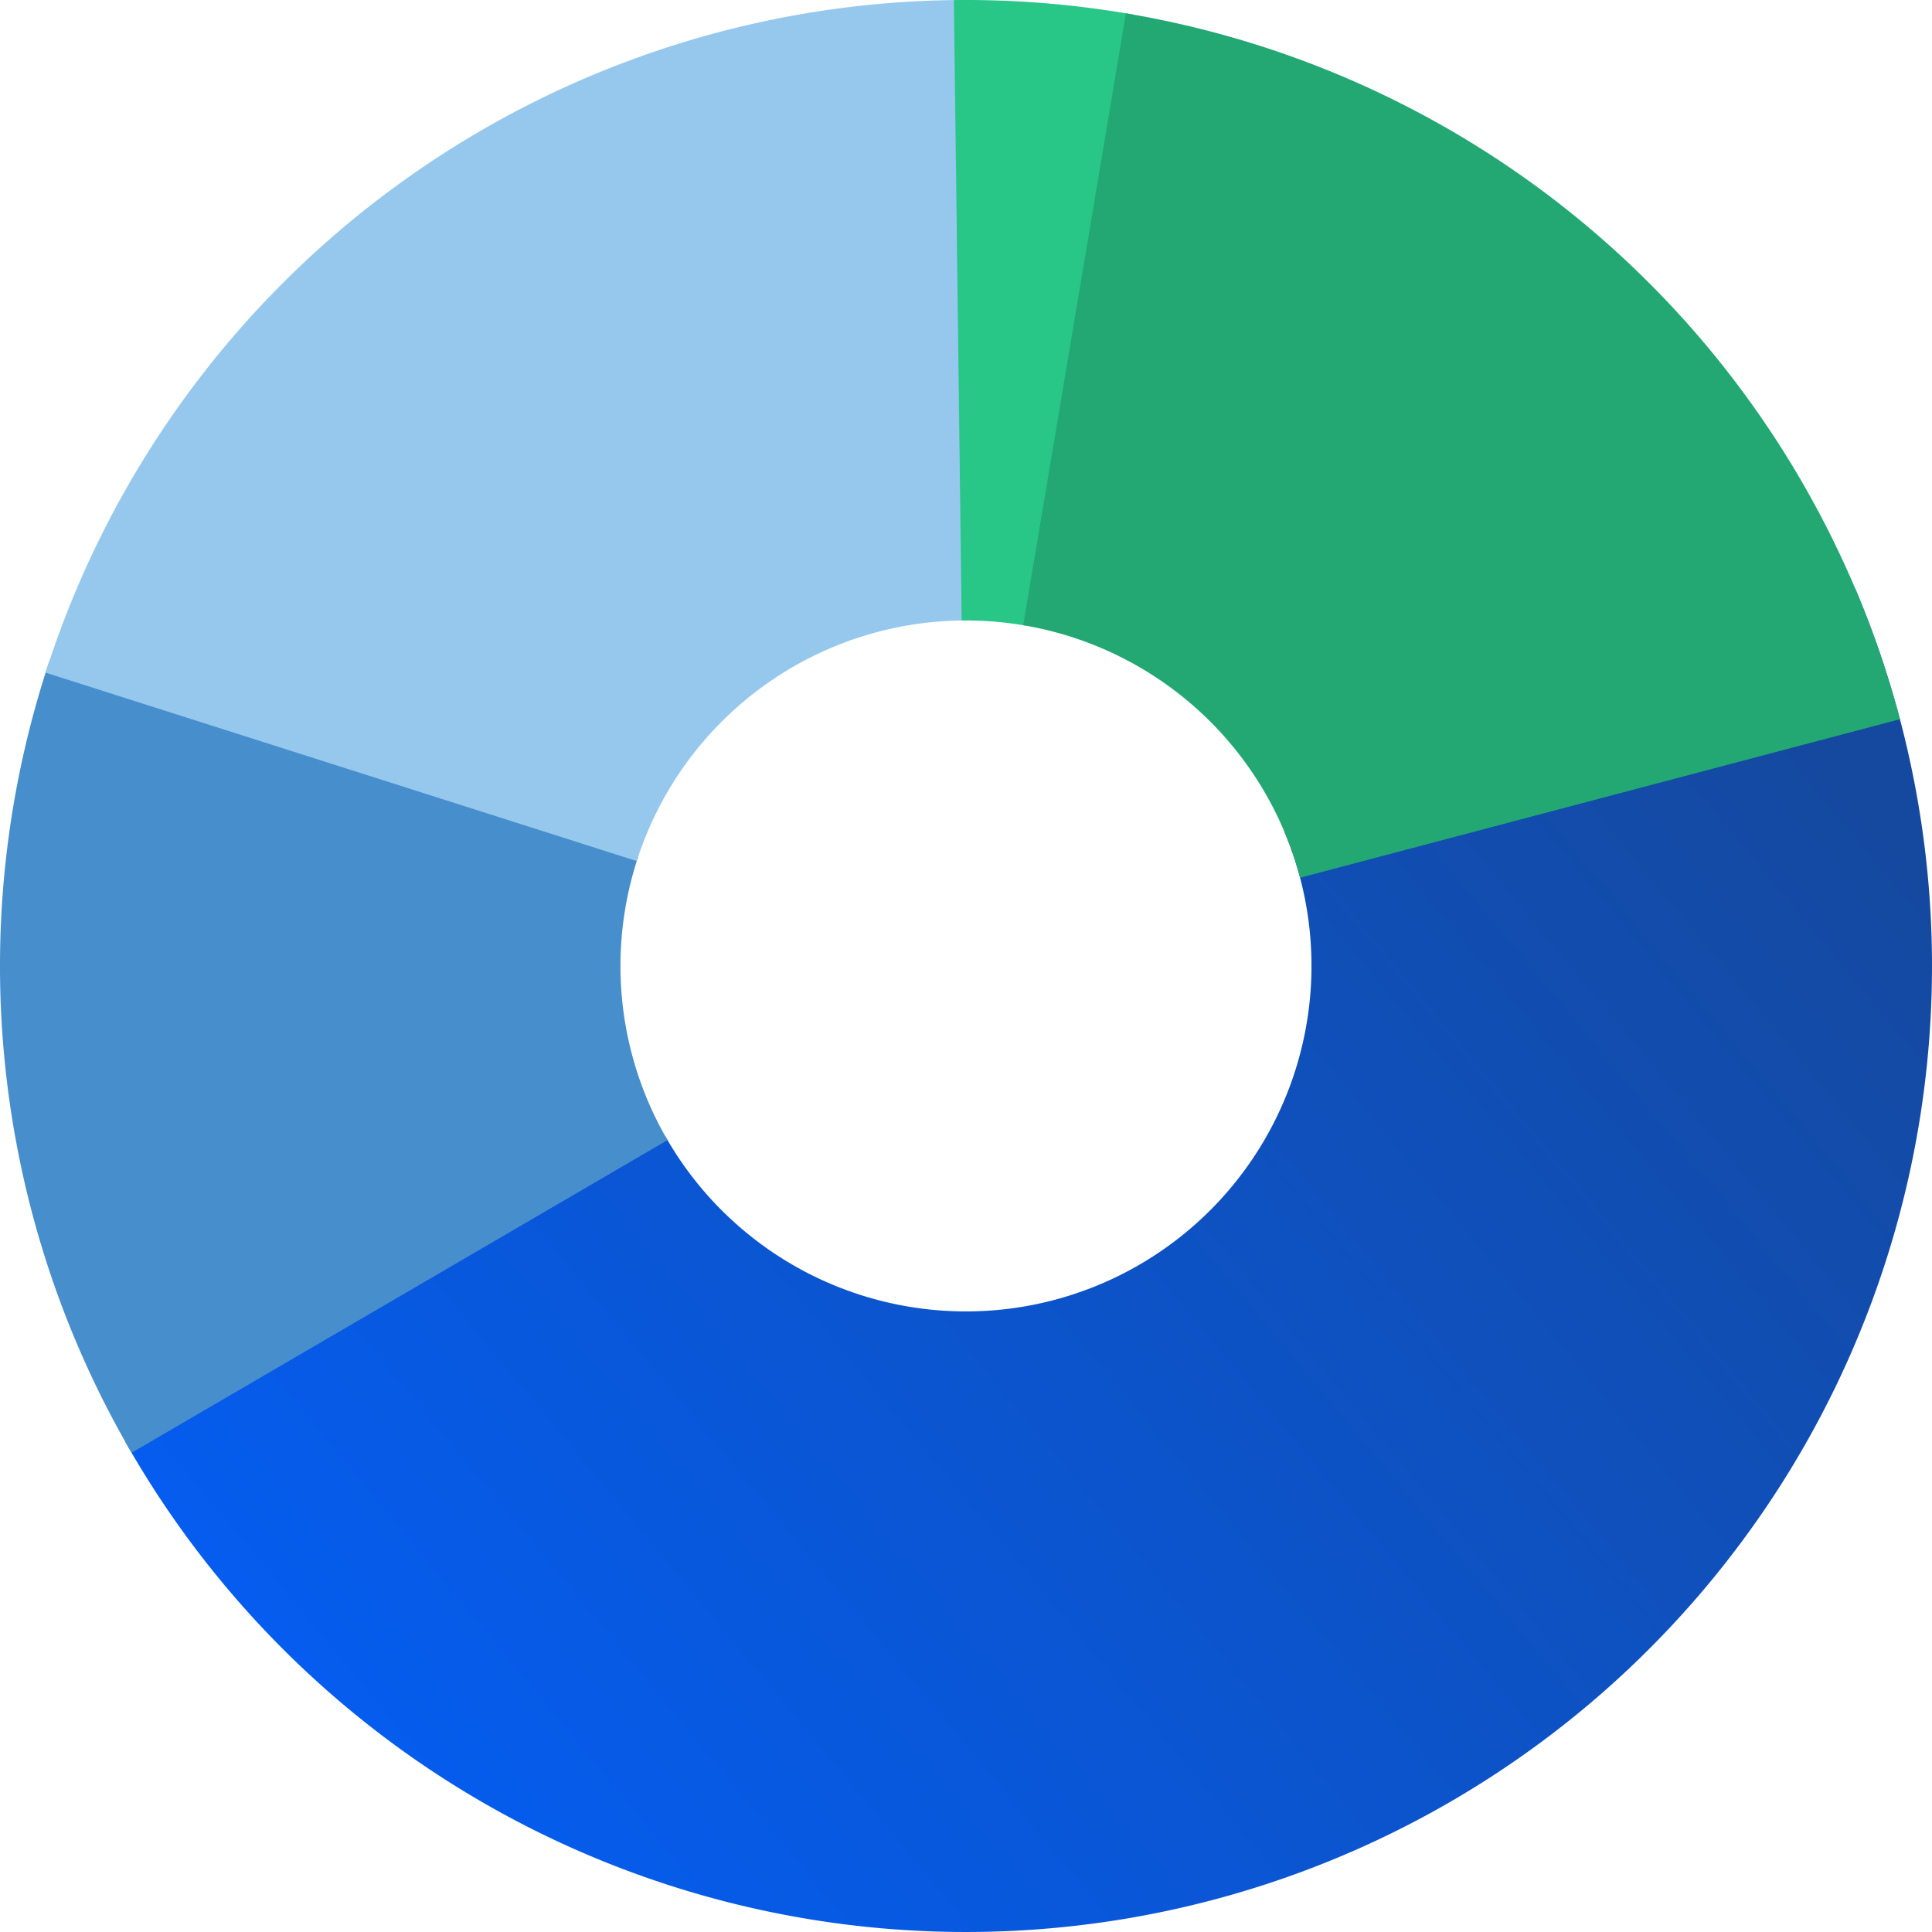<svg width="342" height="342" fill="none" xmlns="http://www.w3.org/2000/svg"><path d="M22.119 255.116a171.003 171.003 0 00224.47 69.27 171 171 0 0081.815-220.207l-101.099 42.918a61.17 61.17 0 01-109.561 53.992l-95.625 54.027z" fill="url(#paint0_linear)"/><path d="M8.725 117.074a171.001 171.001 0 0014.57 140.091l94.87-55.343a61.167 61.167 0 01-5.212-50.112L8.725 117.074z" fill="#478ECC"/><path d="M171 0A170.999 170.999 0 008.075 119.072l104.645 33.353A61.173 61.173 0 01171 109.832V0z" fill="#96C8ED"/><path d="M200.609 2.583a170.997 170.997 0 00-31.753-2.57l1.377 109.824c3.807-.048 7.609.26 11.358.919L200.609 2.583z" fill="#28C687"/><path d="M336.326 127.315A171.003 171.003 0 00199.312 2.36l-18.185 108.316a61.173 61.173 0 0149.012 44.698l106.187-28.059z" fill="#23A873"/><defs><linearGradient id="paint0_linear" x1="327.573" y1="134.559" x2="77.451" y2="342" gradientUnits="userSpaceOnUse"><stop stop-color="#15499F"/><stop offset="1" stop-color="#045DF1"/></linearGradient></defs></svg>